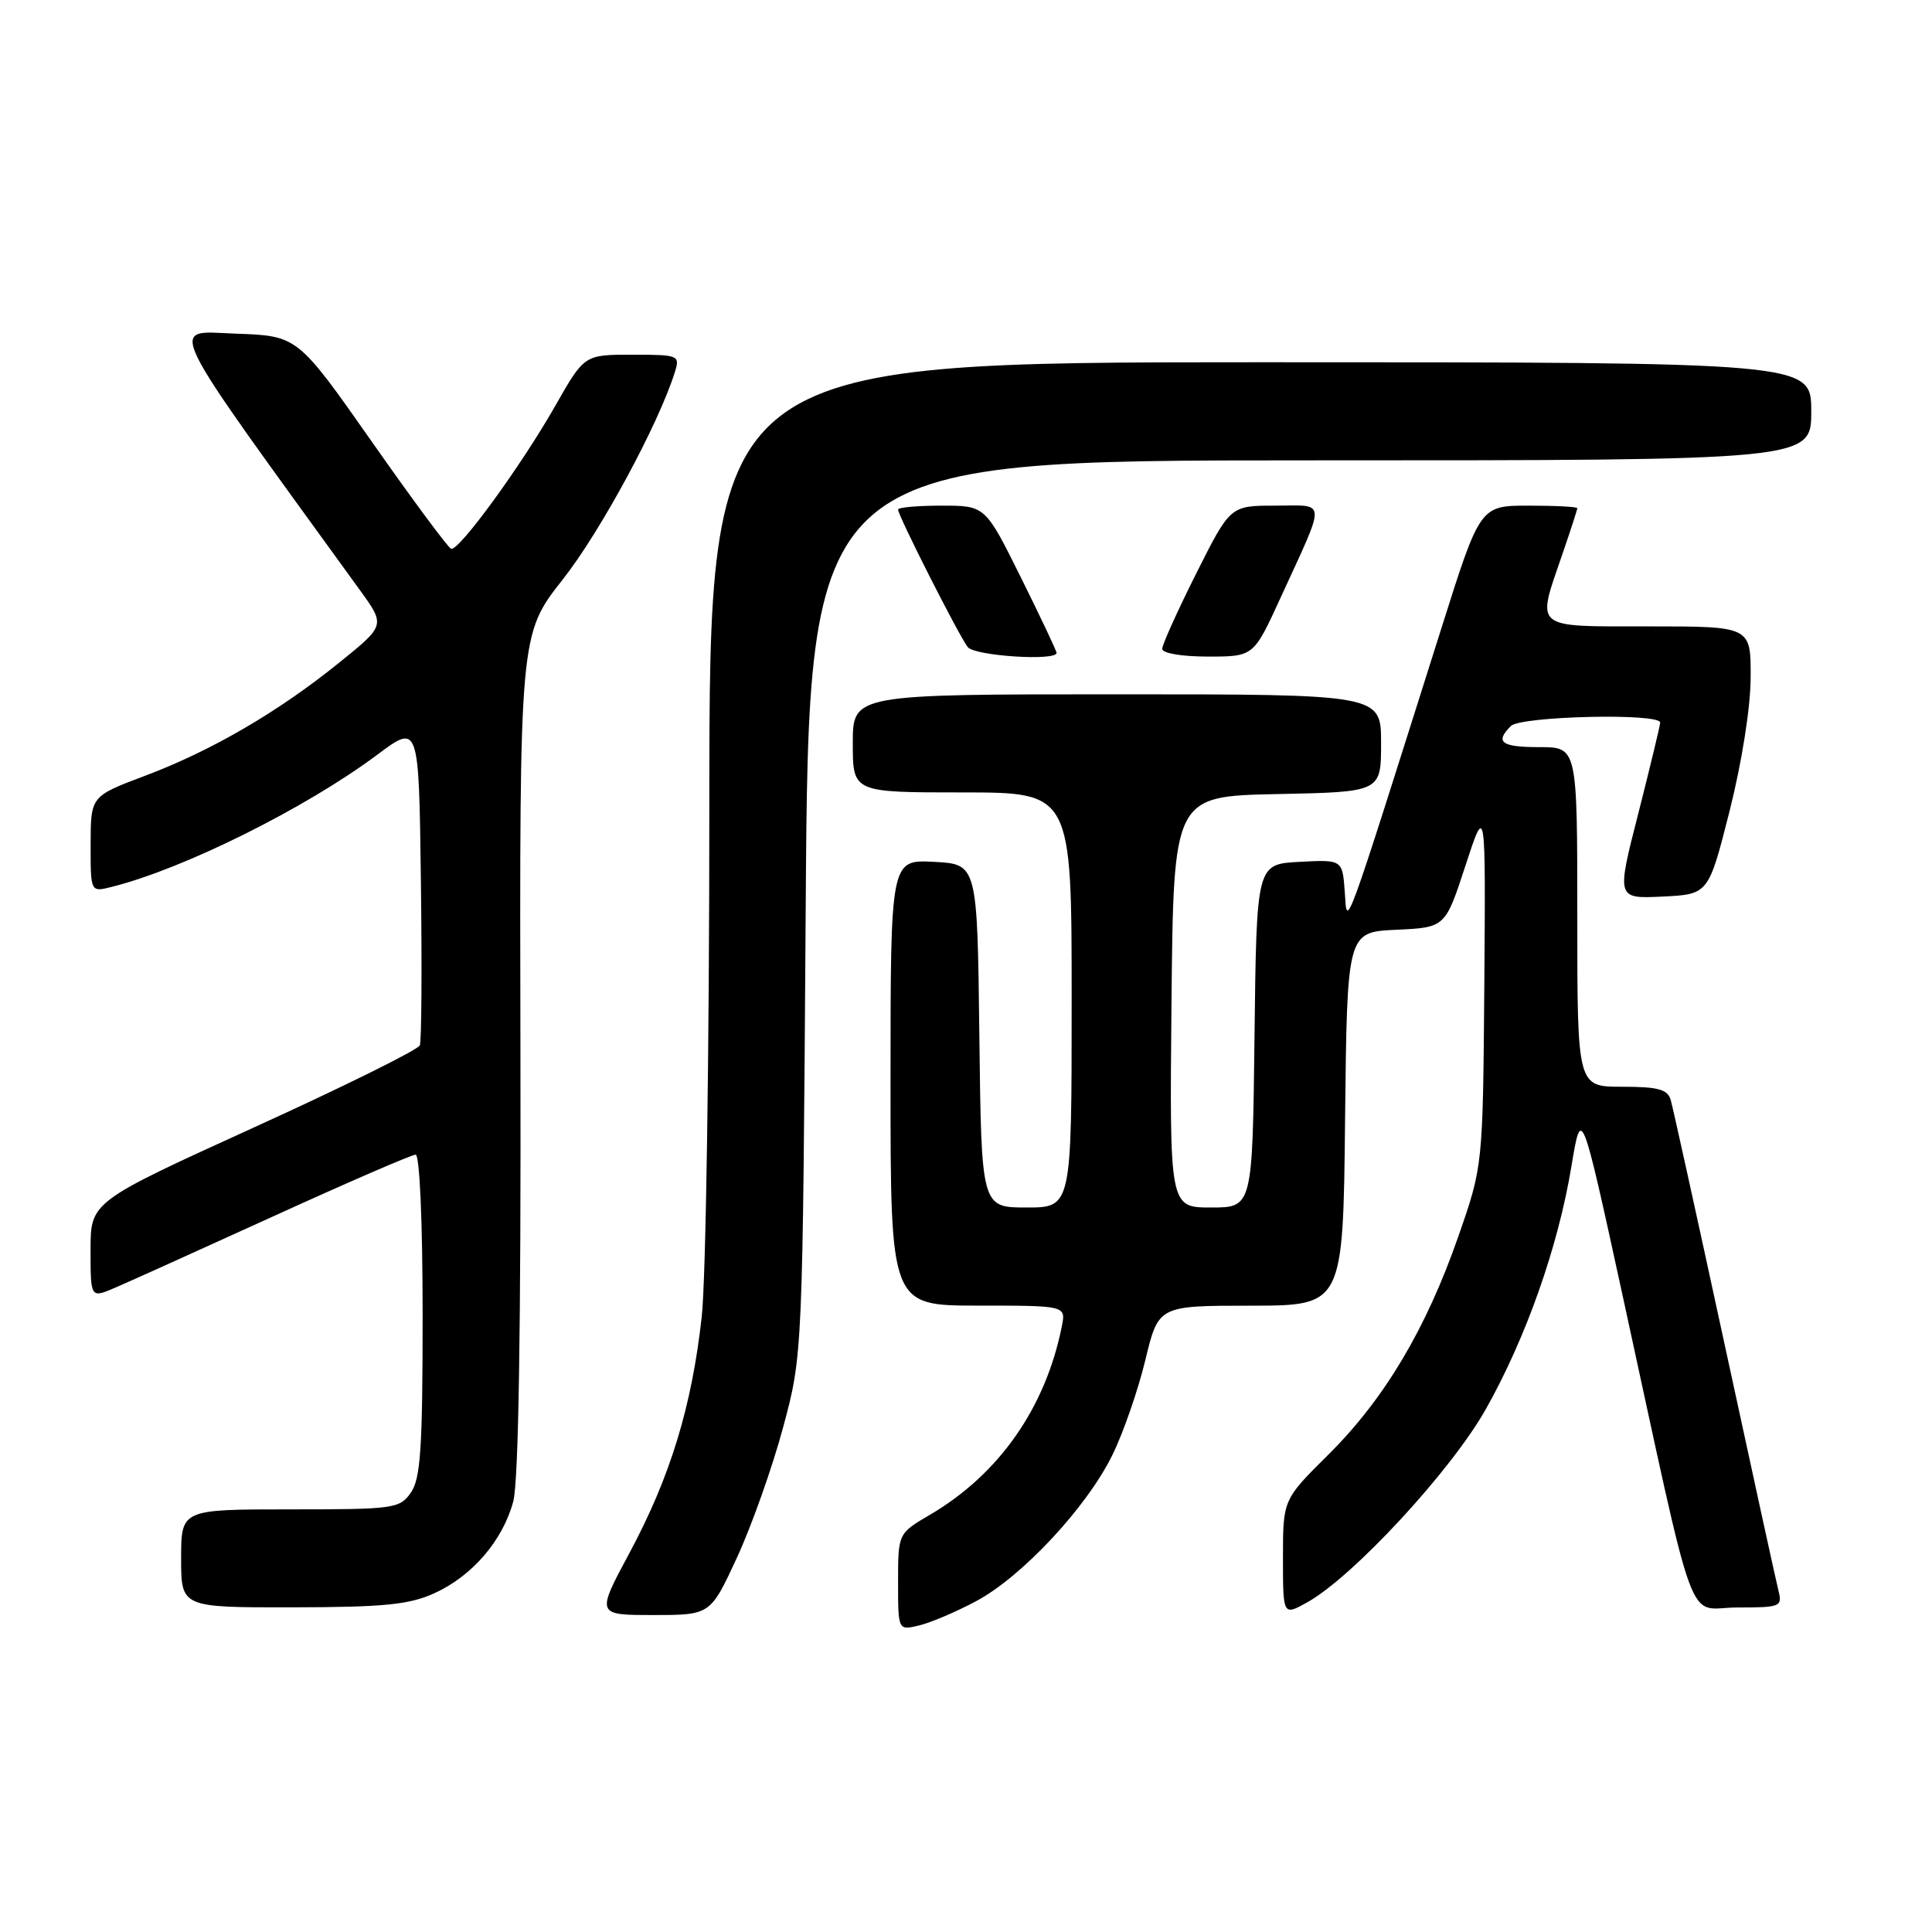 <?xml version="1.0" encoding="UTF-8" standalone="no"?>
<!DOCTYPE svg PUBLIC "-//W3C//DTD SVG 1.1//EN" "http://www.w3.org/Graphics/SVG/1.1/DTD/svg11.dtd" >
<svg xmlns="http://www.w3.org/2000/svg" xmlns:xlink="http://www.w3.org/1999/xlink" version="1.1" viewBox="0 0 256 256">
 <g >
 <path fill="currentColor"
d=" M 129.33 212.17 C 135.43 208.92 144.02 199.70 147.41 192.77 C 148.85 189.84 150.80 184.19 151.76 180.23 C 153.50 173.01 153.50 173.01 165.73 173.01 C 177.97 173.00 177.97 173.00 178.23 148.25 C 178.50 123.50 178.50 123.50 185.00 123.20 C 191.50 122.90 191.50 122.90 194.18 114.70 C 196.86 106.50 196.86 106.50 196.68 130.50 C 196.49 154.50 196.49 154.50 193.23 163.85 C 188.95 176.13 183.42 185.40 176.02 192.74 C 170.00 198.71 170.00 198.71 170.00 206.41 C 170.00 214.11 170.00 214.11 173.23 212.31 C 179.32 208.90 192.29 194.87 196.88 186.72 C 202.21 177.26 206.46 165.20 208.22 154.55 C 209.54 146.61 209.54 146.61 214.87 171.05 C 225.05 217.78 223.30 213.00 230.20 213.00 C 235.94 213.00 236.19 212.90 235.65 210.75 C 235.34 209.51 232.12 194.78 228.49 178.00 C 224.86 161.22 221.66 146.71 221.38 145.75 C 220.96 144.34 219.72 144.00 214.93 144.00 C 209.00 144.00 209.00 144.00 209.00 121.50 C 209.00 99.00 209.00 99.00 204.00 99.00 C 198.92 99.00 198.05 98.35 200.20 96.20 C 201.52 94.88 220.02 94.46 219.98 95.75 C 219.97 96.16 218.66 101.58 217.08 107.80 C 214.19 119.09 214.19 119.09 220.29 118.80 C 226.38 118.50 226.38 118.50 229.17 107.50 C 230.81 100.98 231.96 93.75 231.97 89.75 C 232.00 83.00 232.00 83.00 218.50 83.00 C 203.00 83.00 203.57 83.47 207.00 73.50 C 208.10 70.30 209.00 67.53 209.00 67.34 C 209.00 67.15 206.10 67.00 202.56 67.00 C 196.12 67.00 196.12 67.00 190.99 83.25 C 177.80 124.96 178.53 122.95 178.19 118.20 C 177.88 113.90 177.88 113.90 172.19 114.20 C 166.50 114.50 166.50 114.50 166.23 137.25 C 165.96 160.00 165.96 160.00 160.47 160.00 C 154.97 160.00 154.97 160.00 155.23 132.75 C 155.50 105.50 155.50 105.50 169.25 105.22 C 183.00 104.94 183.00 104.94 183.00 98.47 C 183.00 92.00 183.00 92.00 148.00 92.00 C 113.00 92.00 113.00 92.00 113.00 98.50 C 113.00 105.00 113.00 105.00 127.50 105.00 C 142.00 105.00 142.00 105.00 142.00 132.50 C 142.00 160.00 142.00 160.00 136.02 160.00 C 130.04 160.00 130.04 160.00 129.77 137.25 C 129.50 114.50 129.50 114.50 123.75 114.20 C 118.00 113.90 118.00 113.90 118.00 143.45 C 118.00 173.00 118.00 173.00 129.62 173.00 C 141.25 173.00 141.25 173.00 140.69 175.78 C 138.54 186.53 132.38 195.34 123.25 200.70 C 119.00 203.19 119.00 203.19 119.00 209.61 C 119.00 216.04 119.00 216.04 121.75 215.39 C 123.26 215.04 126.67 213.59 129.33 212.17 Z  M 97.66 206.37 C 99.60 202.17 102.35 194.41 103.77 189.12 C 106.36 179.50 106.36 179.50 106.76 120.25 C 107.16 61.00 107.16 61.00 173.58 61.00 C 240.00 61.00 240.00 61.00 240.00 54.50 C 240.00 48.00 240.00 48.00 167.00 48.00 C 94.00 48.00 94.00 48.00 93.99 106.75 C 93.99 139.27 93.54 169.52 92.98 174.50 C 91.66 186.40 88.81 195.70 83.42 205.75 C 78.99 214.00 78.99 214.00 86.56 214.00 C 94.13 214.00 94.13 214.00 97.66 206.37 Z  M 57.54 211.12 C 62.57 208.84 66.62 204.13 68.01 198.95 C 68.71 196.36 69.04 175.99 68.96 139.53 C 68.84 84.06 68.84 84.06 74.57 76.78 C 79.57 70.44 87.33 56.07 89.44 49.25 C 90.11 47.08 89.91 47.00 83.78 47.00 C 77.43 47.00 77.43 47.00 73.59 53.75 C 69.10 61.66 60.81 73.04 59.78 72.72 C 59.39 72.60 54.65 66.20 49.25 58.50 C 39.43 44.50 39.43 44.50 31.23 44.21 C 22.29 43.89 21.19 41.62 47.68 78.18 C 51.07 82.86 51.07 82.86 45.00 87.76 C 36.92 94.30 28.07 99.46 19.26 102.78 C 12.02 105.50 12.02 105.50 12.01 111.86 C 12.00 118.22 12.00 118.22 14.75 117.53 C 24.26 115.17 40.49 107.10 50.00 100.00 C 55.50 95.89 55.50 95.89 55.77 116.67 C 55.92 128.10 55.86 137.93 55.63 138.51 C 55.41 139.10 45.50 144.00 33.61 149.41 C 12.00 159.25 12.00 159.25 12.00 165.64 C 12.00 172.03 12.00 172.03 15.25 170.63 C 17.04 169.87 26.52 165.58 36.32 161.12 C 46.12 156.65 54.56 153.00 55.07 153.00 C 55.61 153.00 56.00 161.85 56.00 174.28 C 56.00 191.92 55.73 195.94 54.44 197.78 C 52.96 199.90 52.23 200.00 38.44 200.00 C 24.00 200.00 24.00 200.00 24.00 206.50 C 24.00 213.00 24.00 213.00 38.75 212.98 C 50.89 212.96 54.21 212.63 57.54 211.12 Z  M 140.00 86.51 C 140.00 86.25 137.87 81.75 135.27 76.51 C 130.55 67.00 130.55 67.00 124.77 67.00 C 121.60 67.00 119.00 67.23 119.00 67.52 C 119.00 68.34 127.12 84.36 128.24 85.75 C 129.18 86.92 140.00 87.62 140.00 86.51 Z  M 169.66 79.25 C 175.80 65.85 175.86 67.00 168.99 67.00 C 163.02 67.00 163.02 67.00 158.51 75.98 C 156.03 80.92 154.00 85.42 154.00 85.98 C 154.00 86.56 156.61 87.00 160.06 87.00 C 166.11 87.00 166.11 87.00 169.66 79.25 Z "/>
</g>
</svg>
